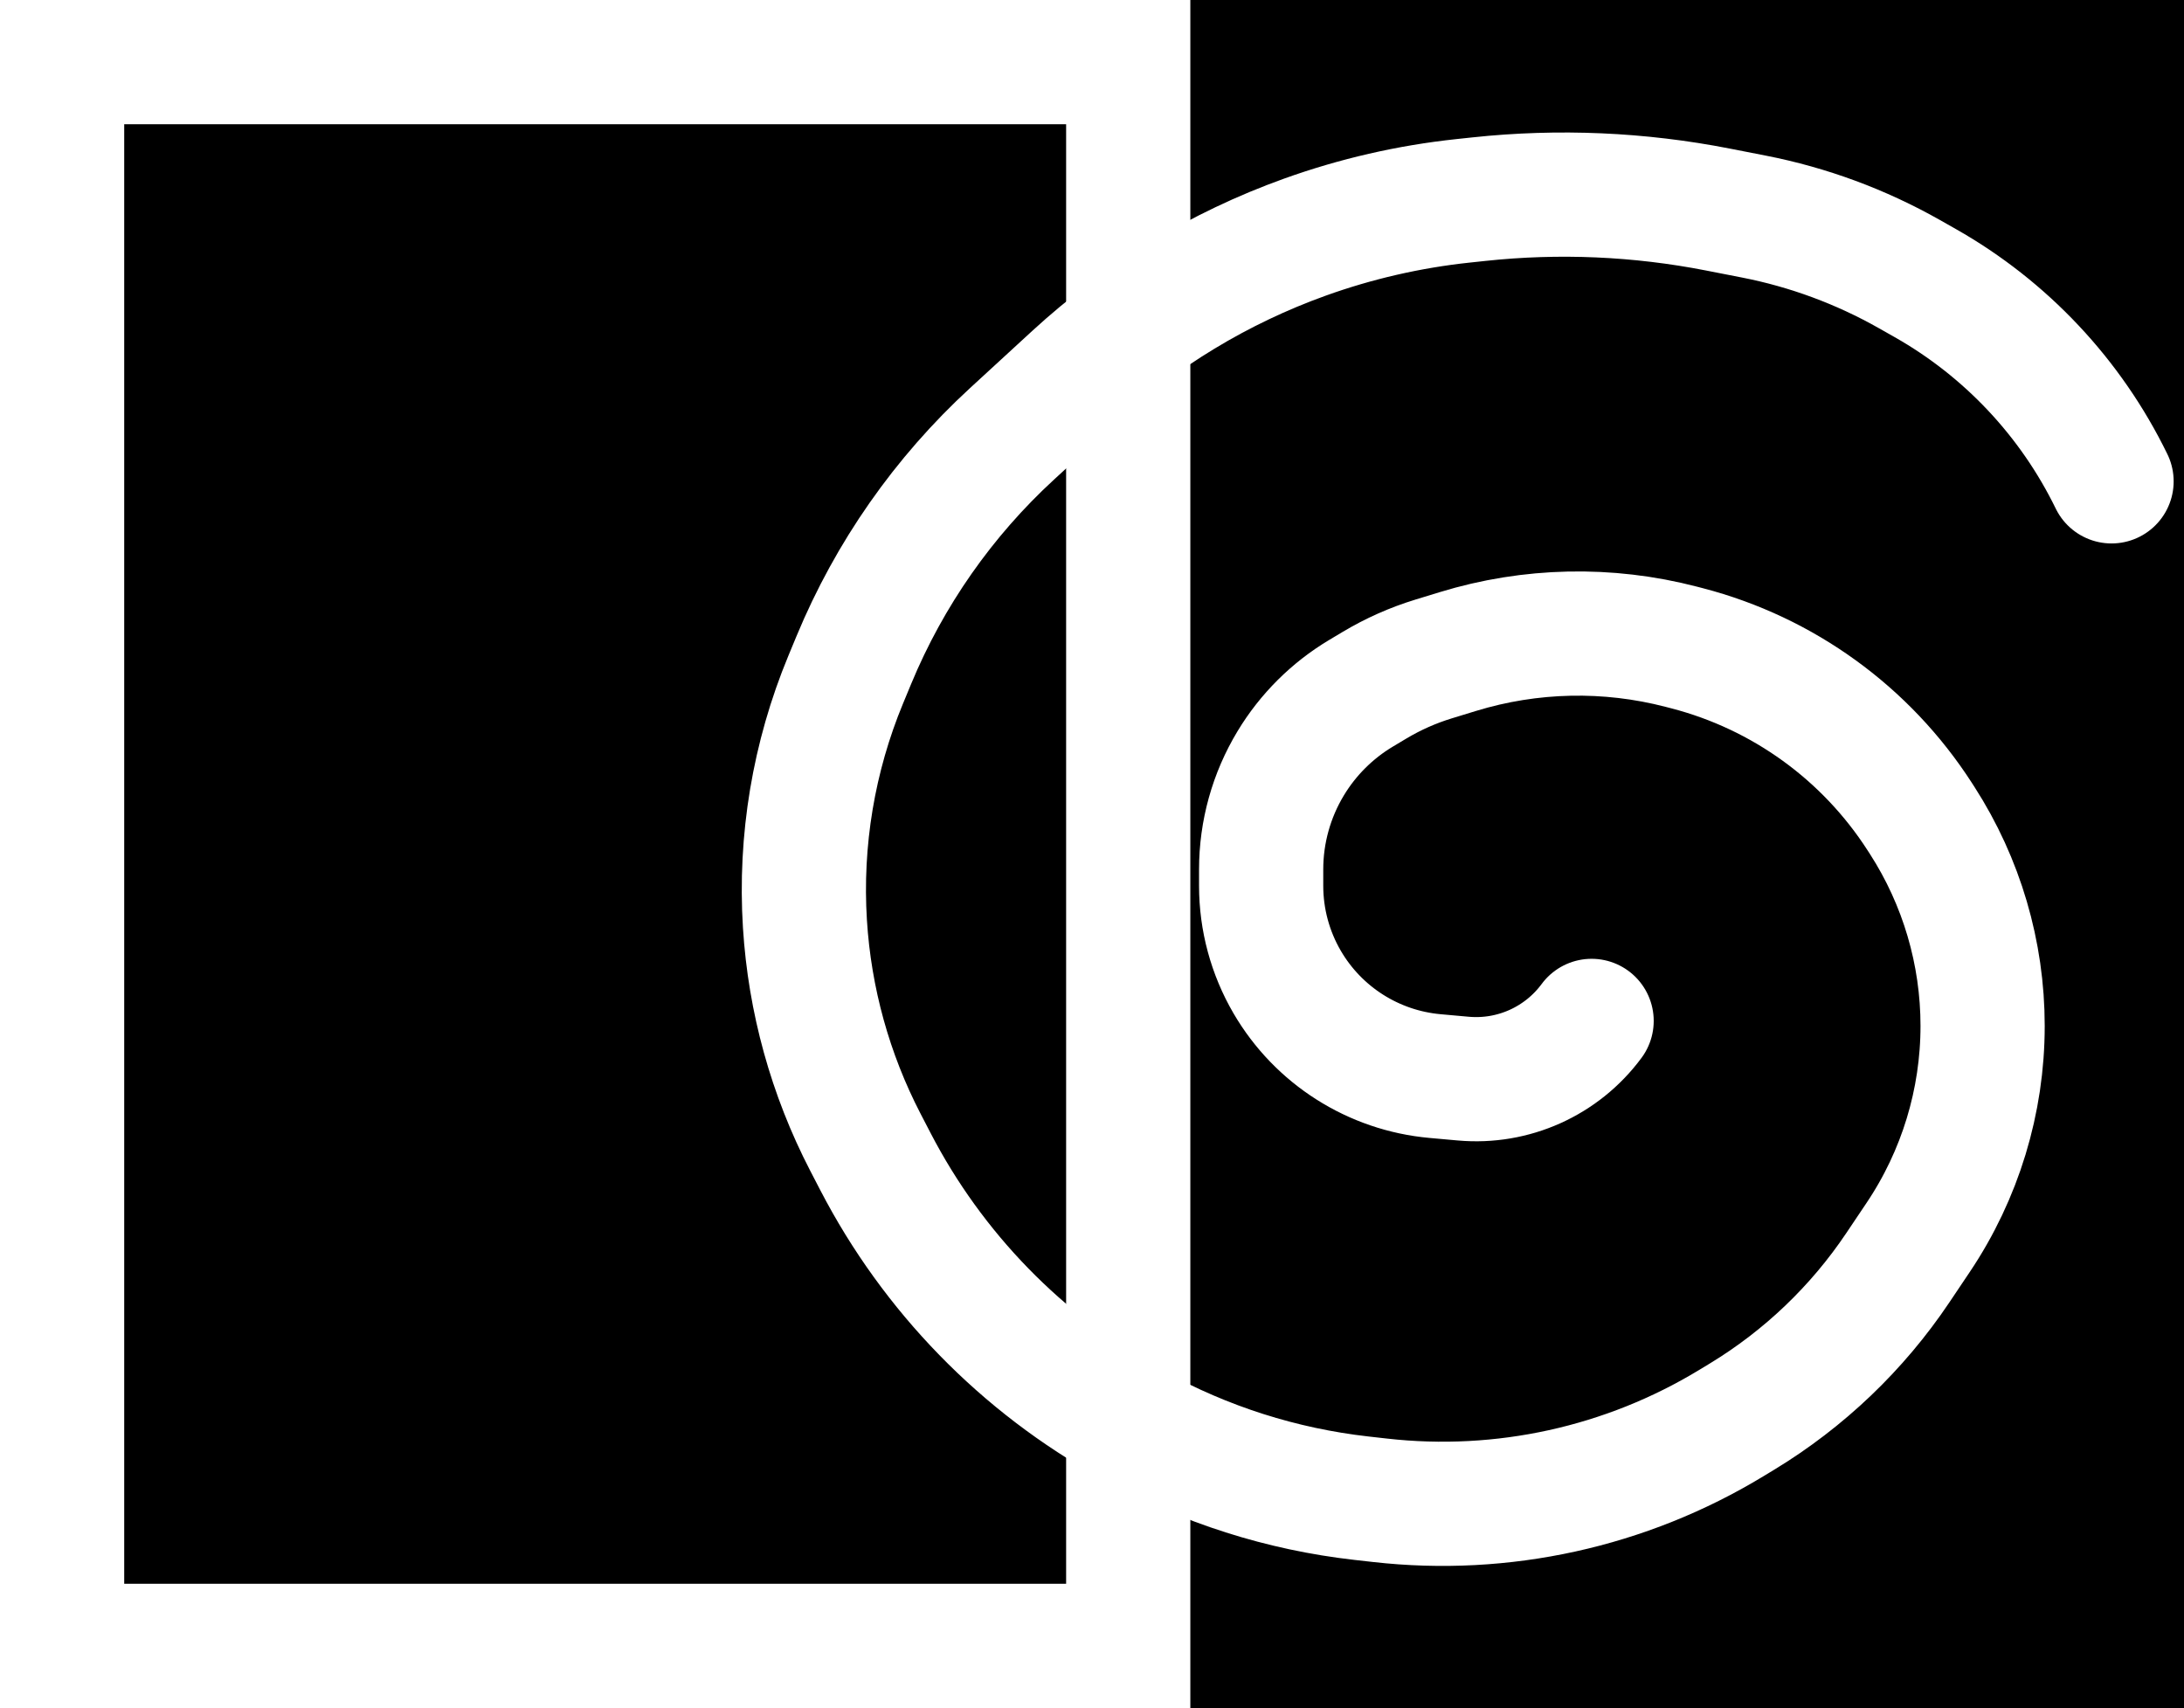 <svg width="211" height="165" viewBox="0 0 211 165" fill="none" xmlns="http://www.w3.org/2000/svg">
<rect width="211" height="165" fill="#1E1E1E"/>
<rect width="211" height="165" fill="black"/>
<rect x="6" y="6" width="103" height="153" fill="black" stroke="white" stroke-width="12"/>
<path d="M153.768 98.625V98.625C150.893 102.519 146.195 104.632 141.374 104.2L138.647 103.955C132.692 103.421 127.365 100.035 124.353 94.87V94.87C122.709 92.049 121.842 88.842 121.842 85.577V83.986C121.842 80.376 122.828 76.835 124.693 73.745V73.745C126.371 70.965 128.706 68.639 131.493 66.973L132.793 66.196C134.584 65.125 136.499 64.274 138.495 63.663L140.846 62.943C147.861 60.794 155.334 60.634 162.435 62.481L163.001 62.628C172.265 65.037 180.285 70.842 185.468 78.89L185.705 79.257C189.516 85.176 191.543 92.066 191.543 99.106V99.106C191.543 106.384 189.376 113.498 185.319 119.54L183.344 122.482C179.434 128.306 174.301 133.208 168.305 136.847L167.271 137.474C157.095 143.65 145.158 146.274 133.33 144.936L131.528 144.733C123.846 143.864 116.409 141.496 109.639 137.763L109.297 137.574C98.727 131.746 90.121 122.915 84.567 112.198L83.605 110.342C80.214 103.797 78.225 96.617 77.766 89.26V89.26C77.262 81.193 78.61 73.117 81.707 65.651L82.493 63.755C85.938 55.449 91.153 47.994 97.775 41.909L103.773 36.397C110.23 30.463 117.808 25.878 126.061 22.912V22.912C131 21.137 136.134 19.958 141.353 19.402L142.894 19.238C150.587 18.417 158.36 18.755 165.954 20.24V20.24L169.437 20.921C174.716 21.953 179.794 23.831 184.475 26.482L185.989 27.34C193.792 31.759 200.071 38.44 204 46.5V46.5" stroke="white" stroke-width="12" stroke-linecap="round"/>
</svg>
